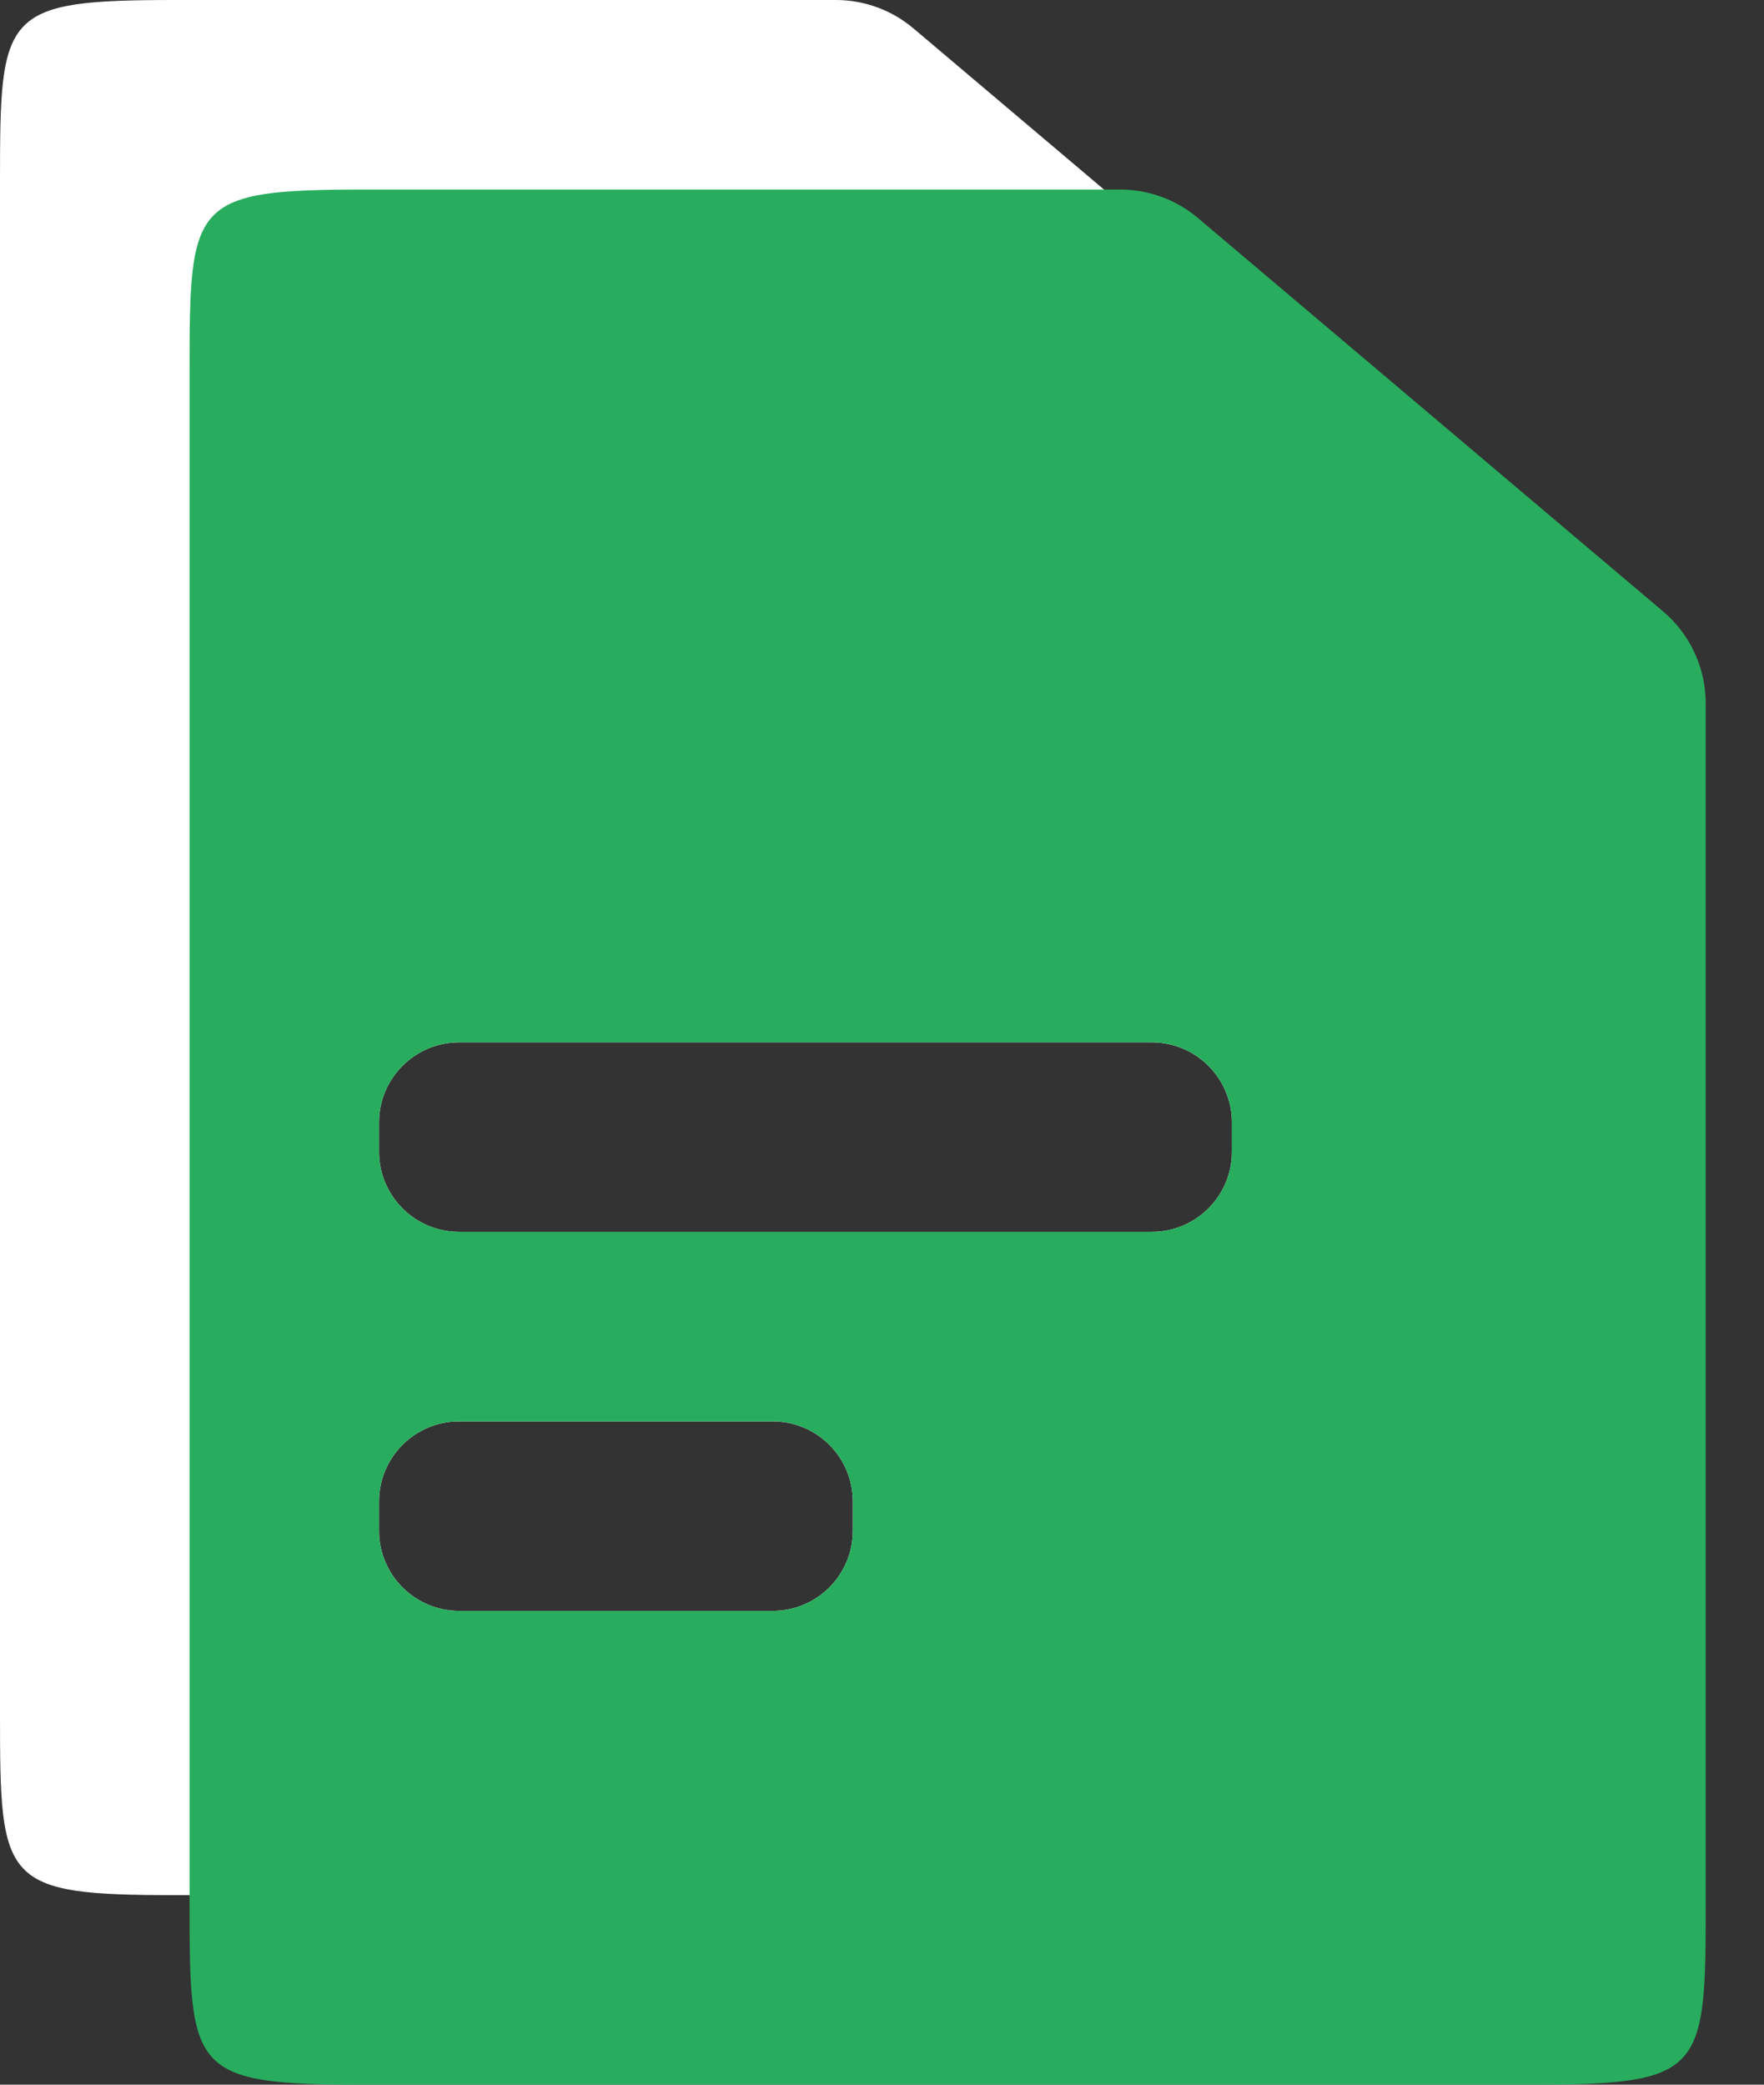 <svg width="22" height="26" viewBox="0 0 22 26" fill="none" xmlns="http://www.w3.org/2000/svg">
<rect x="0" y="0" width="22" height="26" fill="#333333" stroke="none"/>
<path fill-rule="evenodd" clip-rule="evenodd" d="M2.195 0H10.425C10.779 0 11.123 0.126 11.393 0.355L17.196 5.263C17.533 5.548 17.727 5.967 17.727 6.408V21.371C17.727 23.487 17.703 23.636 15.533 23.636H2.195C0.024 23.636 0 23.487 0 21.371V2.265C0 0.149 0.024 0 2.195 0ZM4.727 14C4.727 13.448 5.175 13 5.727 13H14.364C14.916 13 15.364 13.448 15.364 14V14.364C15.364 14.916 14.916 15.364 14.364 15.364H5.727C5.175 15.364 4.727 14.916 4.727 14.364V14ZM5.727 17.727C5.175 17.727 4.727 18.175 4.727 18.727V19.091C4.727 19.643 5.175 20.091 5.727 20.091H9.636C10.189 20.091 10.636 19.643 10.636 19.091V18.727C10.636 18.175 10.189 17.727 9.636 17.727H5.727Z" fill="white"/>
<path fill-rule="evenodd" clip-rule="evenodd" d="M4.559 2.364H13.97C14.325 2.364 14.668 2.489 14.939 2.718L20.742 7.626C21.078 7.911 21.273 8.33 21.273 8.772V23.735C21.273 25.851 21.249 26 19.078 26H4.559C2.388 26 2.364 25.851 2.364 23.735V4.629C2.364 2.513 2.388 2.364 4.559 2.364ZM4.727 14C4.727 13.448 5.175 13 5.727 13H14.364C14.916 13 15.364 13.448 15.364 14V14.364C15.364 14.916 14.916 15.364 14.364 15.364H5.727C5.175 15.364 4.727 14.916 4.727 14.364V14ZM5.727 17.727C5.175 17.727 4.727 18.175 4.727 18.727V19.091C4.727 19.643 5.175 20.091 5.727 20.091H9.636C10.189 20.091 10.636 19.643 10.636 19.091V18.727C10.636 18.175 10.189 17.727 9.636 17.727H5.727Z" fill="#28AD5E"/>
</svg>
